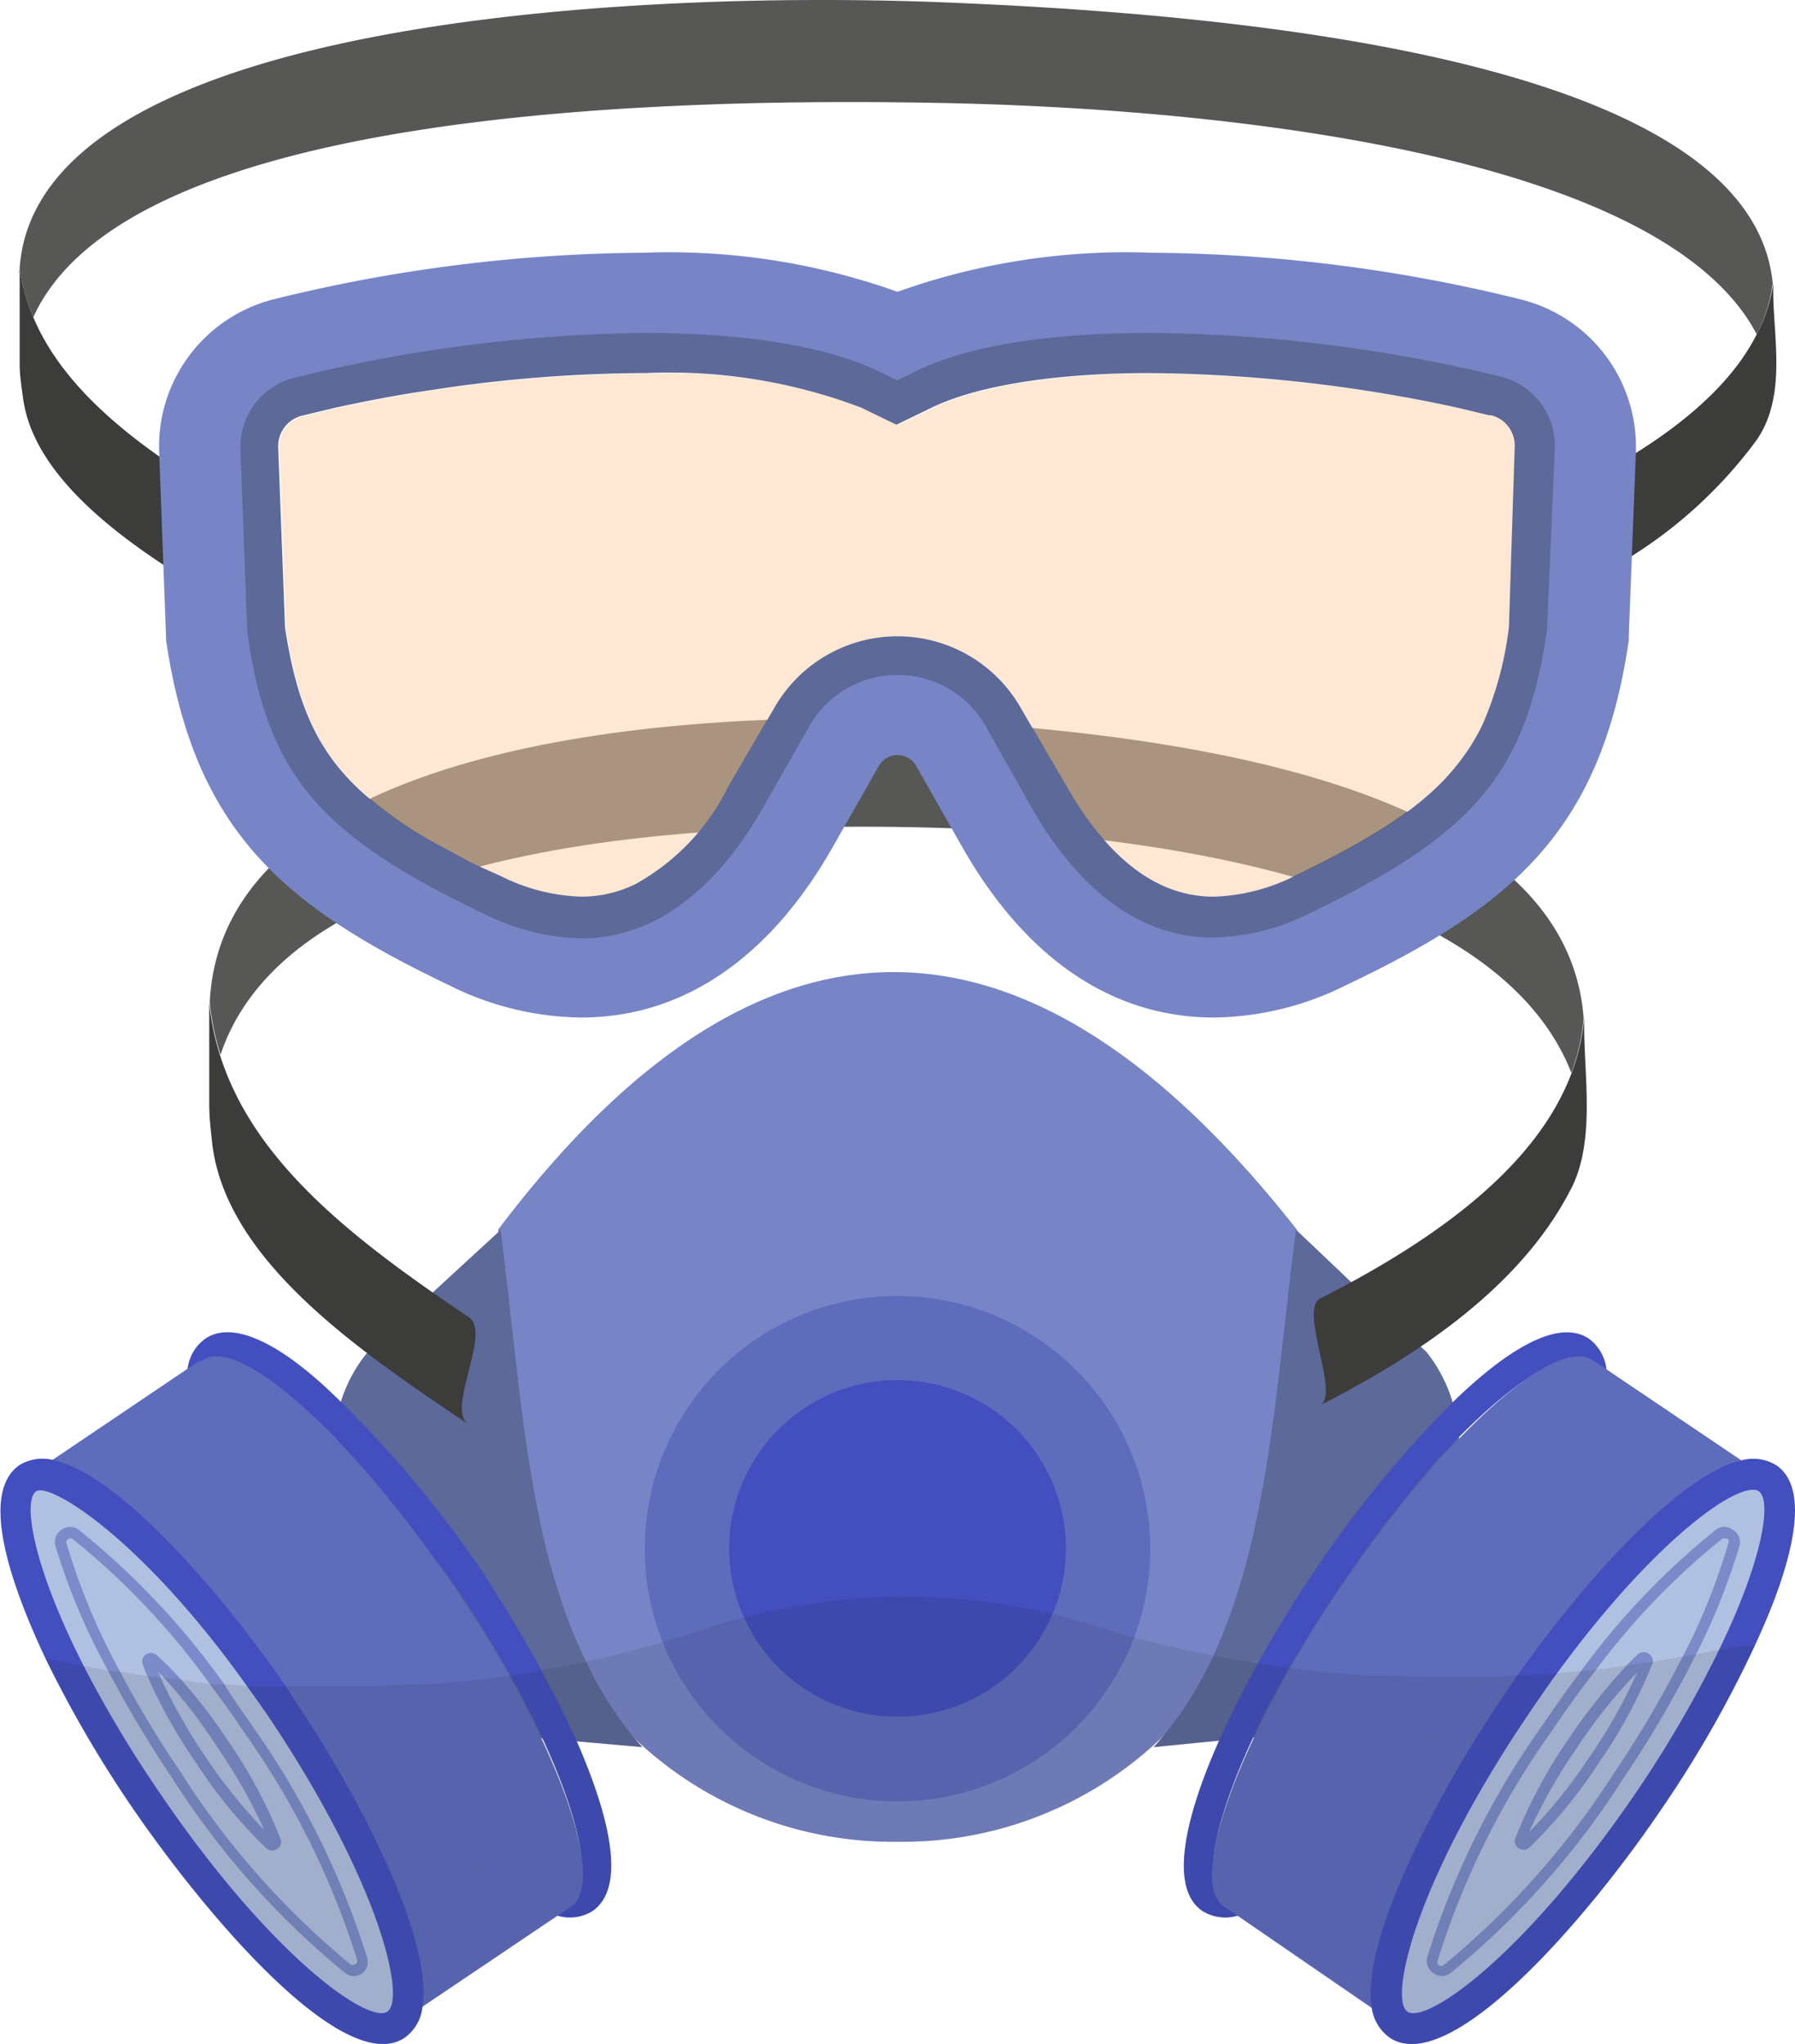 <svg xmlns="http://www.w3.org/2000/svg" viewBox="0 0 68.46 77.96"><defs><style>.cls-1{fill:#3c3c3b;}.cls-2{fill:#575756;}.cls-3{fill:#7785c7;}.cls-4{fill:#5c6999;}.cls-5{fill:#5e6cbc;}.cls-6{fill:#434fbf;}.cls-7{fill:#b0c0e0;}.cls-8{fill:#4757b2;}.cls-10,.cls-8{opacity:0.5;}.cls-9{fill:#1d1d1b;opacity:0.1;}.cls-10{fill:#fed0a9;}</style></defs><title>MAskAsset 1Mask</title><g id="Layer_2" data-name="Layer 2"><g id="Layer_1-2" data-name="Layer 1"><path class="cls-1" d="M.75,10.2v0Z"/><path class="cls-1" d="M.73,10.46c0,1,0,2,0,3.08,0-1.08,0-2.16,0-3.24C.75,10.35.73,10.41.73,10.46Z"/><path class="cls-1" d="M67.59,10.76v0Z"/><path class="cls-1" d="M7.27,18.21c-2.78-1.77-5-3.73-6-6.11a7.53,7.53,0,0,1-.52-1.87v.07c0,1.08,0,2.16,0,3.24,0,.11,0,.23,0,.34,0,.44.07.87.13,1.31.36,2.68,3.1,5,6.37,7Z"/><path class="cls-1" d="M67.63,11.25c0-.13,0-.24,0-.37V10.8A5.91,5.91,0,0,1,67,12.75c-1.08,2.16-3.45,4-6.34,5.52v3.82A17.45,17.45,0,0,0,67,16.78C68.12,15.15,67.66,13,67.63,11.25Z"/><path class="cls-2" d="M36,.09C23.61-.4,1.39.86.75,10.23a7.53,7.53,0,0,0,.52,1.87C4.78,4.35,24.4,3.7,36,3.93c10.89.22,27.42,2,31,8.82a5.91,5.91,0,0,0,.61-1.95C66.77,2.31,47.49.55,36,.09Z"/><path class="cls-3" d="M49.46,46.9v7.16a17,17,0,0,1-2.75,9.34,15.59,15.59,0,0,1-2.54,3,14.28,14.28,0,0,1-9.7,3.85H34a14.28,14.28,0,0,1-9.7-3.85,16.12,16.12,0,0,1-2.38-2.76A17,17,0,0,1,19,54.06V46.9C28.65,34.11,38.94,33.5,49.46,46.9Z"/><path class="cls-4" d="M24.5,66.64,22,66.42l-1.34-.12h0l-.36,0a5.78,5.78,0,0,1-3.78-1.88,6,6,0,0,1-1-1.61l-2.25-5.35a5.68,5.68,0,0,1-.44-2.56v0A5.35,5.35,0,0,1,13,53.47a5.55,5.55,0,0,1,1-1.87l0,0L16.5,49.3,19,47l.09-.09c.77,5.91,1,12,3.34,16.62a14,14,0,0,0,1.86,2.88Z"/><path class="cls-4" d="M55.24,57.43,53,62.78a6.05,6.05,0,0,1-.75,1.28,5.74,5.74,0,0,1-4.05,2.21l-.36,0h0l-1.34.12L44,66.64c.07-.08.15-.16.21-.24a13.8,13.8,0,0,0,2-3.11c2.2-4.62,2.46-10.58,3.22-16.39l.09.09,2,1.9,2.65,2.46.23.21a5.72,5.72,0,0,1,1,1.91,4.67,4.67,0,0,1,.25,1.39s0,0,0,0A5.54,5.54,0,0,1,55.24,57.43Z"/><path class="cls-5" d="M43.87,59.07a9.64,9.64,0,1,1-9.64-9.64A9.65,9.65,0,0,1,43.87,59.07Z"/><path class="cls-6" d="M40.65,59.07a6.42,6.42,0,1,1-6.42-6.43A6.42,6.42,0,0,1,40.65,59.07Z"/><path class="cls-1" d="M8,38.2v0Z"/><path class="cls-1" d="M8,38.48c0,1.09,0,2.17,0,3.25V38.3A1.1,1.1,0,0,1,8,38.48Z"/><path class="cls-1" d="M60.39,38.79a.06.06,0,0,1,0,0v0Z"/><path class="cls-1" d="M17.88,50.24c-4.25-2.86-8.18-5.83-9.49-10a9.8,9.8,0,0,1-.41-2v3.5c0,.13,0,.25,0,.37,0,.46.05.92.1,1.38.45,4.57,5.68,8.07,9.78,10.83C17,53.75,18.76,50.84,17.88,50.24Z"/><path class="cls-1" d="M60.42,39.31l0-.39v-.09a8,8,0,0,1-.47,2.07c-1.39,3.74-5.46,6.52-9.6,8.63-.82.42.77,3.68,0,4.07,4.12-2.1,7.86-4.77,9.65-8.42C60.8,43.44,60.44,41.13,60.42,39.31Z"/><path class="cls-2" d="M35.59,27.49C25.9,27,8.48,28.3,8,38.23a9.8,9.8,0,0,0,.41,2c2.75-8.21,18.13-8.9,27.2-8.66,8.54.24,21.5,2.11,24.32,9.35a8,8,0,0,0,.47-2.07C59.74,29.84,44.63,28,35.59,27.49Z"/><path class="cls-6" d="M22,66.42c-.38-.84-.81-1.71-1.27-2.56-.76-1.41-1.6-2.78-2.39-4A42.76,42.76,0,0,0,13,53.47c-2-2-4-3.2-5.17-2.41a1.67,1.67,0,0,0-.68,1.17,9.54,9.54,0,0,0,.93,4.44c.13.34.28.68.44,1A42.92,42.92,0,0,0,10.83,62c.08.13.15.27.24.4s.28.45.43.67a1.4,1.4,0,0,0,.1.16,1.88,1.88,0,0,0,.12.18l.21.33.22.33.3.44.21.3.48.67.08.1A40.89,40.89,0,0,0,17,70.06l.61.6.32.3a8.43,8.43,0,0,0,3.34,2.11h0a1.63,1.63,0,0,0,1.33-.18C23.88,72,23.28,69.36,22,66.42Zm-8.07-1.91c-.26-.36-.52-.73-.78-1.12-3.46-5.13-4.78-9-4.81-10.59,0-.4.07-.65.21-.75.44-.3,2.06.58,4.25,2.82l.69.72c.61.68,1.24,1.43,1.88,2.24l.33.43.66.9.24.33L17,60l.38.55c.8,1.19,1.53,2.36,2.15,3.49a.46.46,0,0,1,.07.14c.16.28.31.55.44.82s.15.27.22.41q.22.45.42.87c1.5,3.23,1.77,5.29,1.3,5.61-.15.09-.41.07-.78-.09C19.8,71.25,17.05,68.92,13.91,64.51Z"/><path class="cls-5" d="M21.77,72.73l-.51.34h0l-5.15,3.47h0l-1,.68-.34-.5-1-1.47-.24-.34h0l-3-4.39h0l-.45-.68h0L6.2,64,6,63.76H6l-.45-.68-3-4.39-.24-.34-1-1.47-.33-.5,1-.68h0l5.14-3.47.52-.34.61.91,7.84,11.62,5,7.4Z"/><ellipse class="cls-7" cx="8.08" cy="66.8" rx="3.12" ry="12.57" transform="matrix(0.83, -0.56, 0.56, 0.83, -35.99, 15.95)"/><path class="cls-8" d="M14,74.66a31.61,31.61,0,0,0-4.42-8.89c-.36-.53-.71-1-1-1.49A29.15,29.15,0,0,0,3,58.35a.53.53,0,0,0-.65,0,.56.56,0,0,0-.24.6,24.53,24.53,0,0,0,2,4.75,44.19,44.19,0,0,0,2.47,4.14,31.33,31.33,0,0,0,6.59,7.42.53.53,0,0,0,.65,0A.54.54,0,0,0,14,74.66Zm-.48.26a.14.14,0,0,1-.16,0A31.14,31.14,0,0,1,6.9,67.61a40.57,40.57,0,0,1-2.31-3.83h0a24.82,24.82,0,0,1-2.06-4.94.14.14,0,0,1,.08-.14.13.13,0,0,1,.16,0A28.12,28.12,0,0,1,8,64.23c.41.55.84,1.14,1.26,1.77a31,31,0,0,1,4.37,8.78.14.14,0,0,1-.08.14Z"/><path class="cls-6" d="M11.16,64.73,11,64.46c-2.49-3.63-6.4-8.18-8.93-8.76h0a1.68,1.68,0,0,0-1.34.19c-1.41,1-.54,4.08,1,7.36A45.15,45.15,0,0,0,5,68.88c3,4.39,8.18,10.37,10.44,8.84a1.66,1.66,0,0,0,.67-1.17h0C16.54,73.93,13.63,68.38,11.16,64.73Zm3.61,12c-.7.48-4.45-2.08-8.79-8.51a45.3,45.3,0,0,1-2.79-4.68C1.24,59.71.86,57.23,1.38,56.88s4.06,1.81,8.08,7.49c.24.33.48.67.71,1C14.51,71.81,15.49,76.25,14.77,76.73Z"/><path class="cls-5" d="M7.71,51.89c1.43-1,5.73,2.92,9.62,8.67s5.87,11.21,4.44,12.17S16,69.81,12.15,64.06,6.28,52.86,7.71,51.89Z"/><path class="cls-8" d="M10.7,70.14a18.6,18.6,0,0,0-2-3.74,21.26,21.26,0,0,0-1.75-2.29,12,12,0,0,0-1-1,.33.33,0,0,0-.39,0,.31.31,0,0,0-.11.38,5.12,5.12,0,0,0,.19.48,19.51,19.51,0,0,0,1.84,3.27,18.41,18.41,0,0,0,2.7,3.28.35.35,0,0,0,.4,0h0A.32.32,0,0,0,10.7,70.14Zm-.58-.3A20.51,20.51,0,0,1,7.83,67a21.89,21.89,0,0,1-1.7-3c0-.09-.07-.17-.11-.25l.26.27a19.89,19.89,0,0,1,2,2.61,20.8,20.8,0,0,1,1.82,3.21Z"/><path class="cls-6" d="M61.27,52.23a1.69,1.69,0,0,0-.67-1.17c-1.18-.79-3.15.44-5.18,2.41a42.69,42.69,0,0,0-5.27,6.43c-.75,1.1-1.53,2.38-2.26,3.69-.51.94-1,1.9-1.41,2.83-1.3,2.94-1.9,5.6-.62,6.47a1.66,1.66,0,0,0,1.34.18,9.65,9.65,0,0,0,3.91-2.65c.23-.22.46-.45.69-.7A41.06,41.06,0,0,0,55,66c.13-.16.24-.32.36-.49l.48-.67c.16-.22.31-.45.47-.68l0-.06c.23-.33.45-.67.66-1l.42-.67c.09-.13.16-.27.24-.4a42.92,42.92,0,0,0,2.27-4.28c.16-.36.31-.7.44-1A9.41,9.41,0,0,0,61.27,52.23Zm-6,11.16-.51.75c-3.25,4.64-6.11,7.08-7.5,7.68-.37.16-.64.18-.78.09-.47-.32-.2-2.38,1.3-5.61q.2-.42.42-.87c.27-.53.57-1.09.89-1.66.13-.23.27-.47.42-.71s.15-.27.24-.41c.42-.69.86-1.38,1.33-2.08l.38-.55.37-.53.24-.33.33-.46.33-.44c.11-.15.22-.29.34-.43.54-.7,1.09-1.36,1.63-2,.18-.21.36-.39.54-.58l.38-.41c2.21-2.24,3.82-3.12,4.26-2.82.14.1.21.36.21.76C60.11,54.4,58.79,58.27,55.32,63.39Z"/><path class="cls-5" d="M67.42,56.38l-.34.5-1,1.47-.23.34-3,4.39-.32.48-.13.2-4.12,6.09-.45.68-3,4.39-.24.34-1,1.47-.33.5-1-.68h0L47.2,73.07l-.51-.34.62-.91,5.22-7.74,7.61-11.27.62-.92.51.34,5.14,3.47h0Z"/><path class="cls-7" d="M67.41,56.38c-1.43-1-5.74,2.92-9.62,8.68s-5.87,11.2-4.44,12.17,5.74-2.92,9.62-8.68S68.84,57.35,67.41,56.38Z"/><path class="cls-8" d="M66.09,58.35a.53.53,0,0,0-.65,0,28.37,28.37,0,0,0-5.23,5.51c-.44.59-.89,1.22-1.36,1.91a31.61,31.61,0,0,0-4.42,8.89.56.56,0,0,0,.24.6.53.53,0,0,0,.65,0,31.33,31.33,0,0,0,6.59-7.42,42.69,42.69,0,0,0,2.71-4.61A24.6,24.6,0,0,0,66.33,59,.54.54,0,0,0,66.09,58.35Zm-2,5a41.45,41.45,0,0,1-2.54,4.29,31.32,31.32,0,0,1-6.5,7.32.13.13,0,0,1-.16,0,.12.12,0,0,1-.07-.14A30.88,30.88,0,0,1,59.2,66c.54-.8,1.07-1.54,1.59-2.2a27.32,27.32,0,0,1,4.91-5.12s.11,0,.16,0,.09.08.07.14A23.92,23.92,0,0,1,64.11,63.32Z"/><path class="cls-6" d="M67.75,55.89a1.68,1.68,0,0,0-1.33-.19h0c-2.43.56-6.16,4.8-8.65,8.35l-.46.68c-2.48,3.65-5.38,9.2-5,11.81h0A1.69,1.69,0,0,0,53,77.72c2.27,1.53,7.5-4.45,10.45-8.84a43.35,43.35,0,0,0,3.48-6.12C68.37,59.67,69.09,56.8,67.75,55.89ZM53.68,76.73c-.71-.48.27-4.92,4.61-11.34.34-.5.68-1,1-1.44,3.9-5.37,7.13-7.52,7.79-7.07.5.34.17,2.62-1.58,6.18a44.3,44.3,0,0,1-3,5.16C58.14,74.65,54.39,77.21,53.68,76.73Z"/><path class="cls-5" d="M60.75,51.89c-1.43-1-5.73,2.92-9.62,8.67s-5.87,11.21-4.44,12.17,5.74-2.92,9.62-8.67S62.18,52.86,60.75,51.89Z"/><path class="cls-8" d="M62.89,63.08a.35.35,0,0,0-.4,0c-.12.11-.3.28-.53.53h0a23.16,23.16,0,0,0-2.16,2.75,18.6,18.6,0,0,0-2,3.74.32.32,0,0,0,.11.39.35.35,0,0,0,.4,0A18.89,18.89,0,0,0,61,67.21a19.07,19.07,0,0,0,2-3.7s0,0,0,0A.33.33,0,0,0,62.89,63.08ZM60.63,67a18.79,18.79,0,0,1-2.31,2.88,20,20,0,0,1,1.82-3.21,19.56,19.56,0,0,1,2.3-2.88A19.68,19.68,0,0,1,60.63,67Z"/><path class="cls-9" d="M66.94,62.76a43.35,43.35,0,0,1-3.48,6.12c-3,4.39-8.18,10.37-10.45,8.84a1.69,1.69,0,0,1-.67-1.17h0L47.2,73.07a1.66,1.66,0,0,1-1.34-.18c-1.28-.87-.68-3.53.62-6.47L44,66.64c.07-.08.15-.16.21-.24a14.28,14.28,0,0,1-9.7,3.85H34a14.28,14.28,0,0,1-9.7-3.85l.21.24L22,66.42c1.3,2.94,1.9,5.6.61,6.47a1.63,1.63,0,0,1-1.33.18h0l-5.15,3.47h0a1.66,1.66,0,0,1-.67,1.17C13.18,79.25,8,73.27,5,68.88a45.15,45.15,0,0,1-3.25-5.63l.71.14.73.15.89.16.51.07h0l1.06.16.48.07h.15l.64.08L8,64.23a5.54,5.54,0,0,0,.56,0l.9.09.77,0,.75,0c.5,0,1,0,1.47,0h1.46l2.25-.09.33,0c1-.08,2-.18,3-.33.41,0,.82-.12,1.23-.2s.8-.14,1.2-.22l.52-.12c1-.21,1.94-.46,2.9-.75.44-.13.88-.26,1.32-.41.59-.2,1.18-.37,1.78-.52a24,24,0,0,1,11.65-.13c.49.12,1,.25,1.44.4s1.12.34,1.68.49c1,.26,1.95.49,2.95.69l.56.11c.4.07.79.14,1.18.19s.83.13,1.25.18c1,.13,2,.23,3.1.29l.29,0c.75,0,1.51.06,2.28.06l1.46,0c.49,0,1,0,1.49-.07l.76,0,.77-.06.92-.09.58-.06c.38,0,.78-.09,1.16-.15h0l.61-.09.42-.05,1.12-.19.51-.09.88-.17.73-.14Z"/><path class="cls-10" d="M56.92,15.86l-.09,0-1.16-.28a57.38,57.38,0,0,0-11.76-1.33c-3.62,0-6.58.47-8.34,1.32l-1.34.65-1.34-.65a20.62,20.62,0,0,0-8.23-1.32h-.11a54.6,54.6,0,0,0-7.27.53l-1.14.17c-1.13.17-2.24.39-3.31.62l-1.29.31a1.2,1.2,0,0,0-.89,1.2l.26,6.87c.43,2.89,1.2,4.74,3,6.34a15.19,15.19,0,0,0,2.68,1.87l1.45.78,1.06.52a7.28,7.28,0,0,0,3.08.79,4.69,4.69,0,0,0,2.07-.48A8.59,8.59,0,0,0,27.78,30L29.53,27a5.41,5.41,0,0,1,9.4,0L40.68,30c1.58,2.79,3.47,4.2,5.61,4.2a7.36,7.36,0,0,0,3.09-.79c3-1.46,4.95-2.68,6.17-4.21a8,8,0,0,0,1-1.58,13.17,13.17,0,0,0,1-3.72l.26-6.87A1.19,1.19,0,0,0,56.92,15.86Z"/><path class="cls-4" d="M57.67,12.9c-7.28-1.84-18.1-2.68-23.44-.09-5.34-2.59-16.16-1.75-23.44.09a4.25,4.25,0,0,0-3.2,4.28l.27,7c.91,6.27,3.42,8.88,9.91,12,5.33,2.56,9.76.49,12.67-4.65l1.75-3.08a2.34,2.34,0,0,1,4.08,0L38,31.54c2.92,5.14,7.35,7.21,12.67,4.65,6.49-3.1,9-5.71,9.92-12l.26-7A4.25,4.25,0,0,0,57.67,12.9Zm-.12,11a13.17,13.17,0,0,1-1,3.72,8,8,0,0,1-1,1.58c-1.22,1.53-3.12,2.75-6.17,4.21a7.36,7.36,0,0,1-3.09.79c-2.14,0-4-1.41-5.61-4.2L38.93,27a5.41,5.41,0,0,0-9.4,0L27.78,30a8.59,8.59,0,0,1-3.54,3.72,4.69,4.69,0,0,1-2.07.48,7.28,7.28,0,0,1-3.08-.79L18,32.92l-1.45-.78a15.19,15.19,0,0,1-2.68-1.87c-1.79-1.6-2.56-3.45-3-6.34l-.26-6.87a1.2,1.2,0,0,1,.89-1.2l1.29-.31c1.07-.23,2.18-.45,3.31-.62l1.14-.17a54.6,54.6,0,0,1,7.27-.53h.11a20.62,20.62,0,0,1,8.23,1.32l1.34.65,1.34-.65c1.76-.85,4.72-1.32,8.34-1.32a57.38,57.38,0,0,1,11.76,1.33l1.16.28.09,0a1.19,1.19,0,0,1,.89,1.2Z"/><path class="cls-3" d="M58,11.42A60,60,0,0,0,43.91,9.64a25.91,25.91,0,0,0-9.68,1.49,25.91,25.91,0,0,0-9.68-1.49,60.11,60.11,0,0,0-14.13,1.78,5.79,5.79,0,0,0-4.35,5.81l.26,7v.16C7.4,31.69,10.8,34.55,17.11,37.57a11.49,11.49,0,0,0,5.06,1.24c3.86,0,7.18-2.25,9.6-6.52l1.75-3.08a.82.82,0,0,1,1.42,0l1.75,3.08c2.42,4.27,5.74,6.52,9.6,6.52a11.49,11.49,0,0,0,5.06-1.24c6.31-3,9.71-5.88,10.77-13.14v-.16l.27-7A5.79,5.79,0,0,0,58,11.42Zm1,12.65c-.81,5.42-2.77,7.74-9,10.74a8.63,8.63,0,0,1-3.74.95c-3.4,0-5.65-2.71-6.94-5L37.6,27.71a3.87,3.87,0,0,0-6.74,0l-1.75,3.08c-1.28,2.26-3.53,5-6.94,5a8.63,8.63,0,0,1-3.74-.95c-6.28-3-8.24-5.32-9-10.74l-.26-6.95a2.72,2.72,0,0,1,2.05-2.74A58,58,0,0,1,24.55,12.7c3.9,0,7,.51,9,1.48l.67.33.67-.33c2-1,5.11-1.48,9-1.48A58.12,58.12,0,0,1,57.3,14.38a2.72,2.72,0,0,1,2,2.74Z"/></g></g></svg>